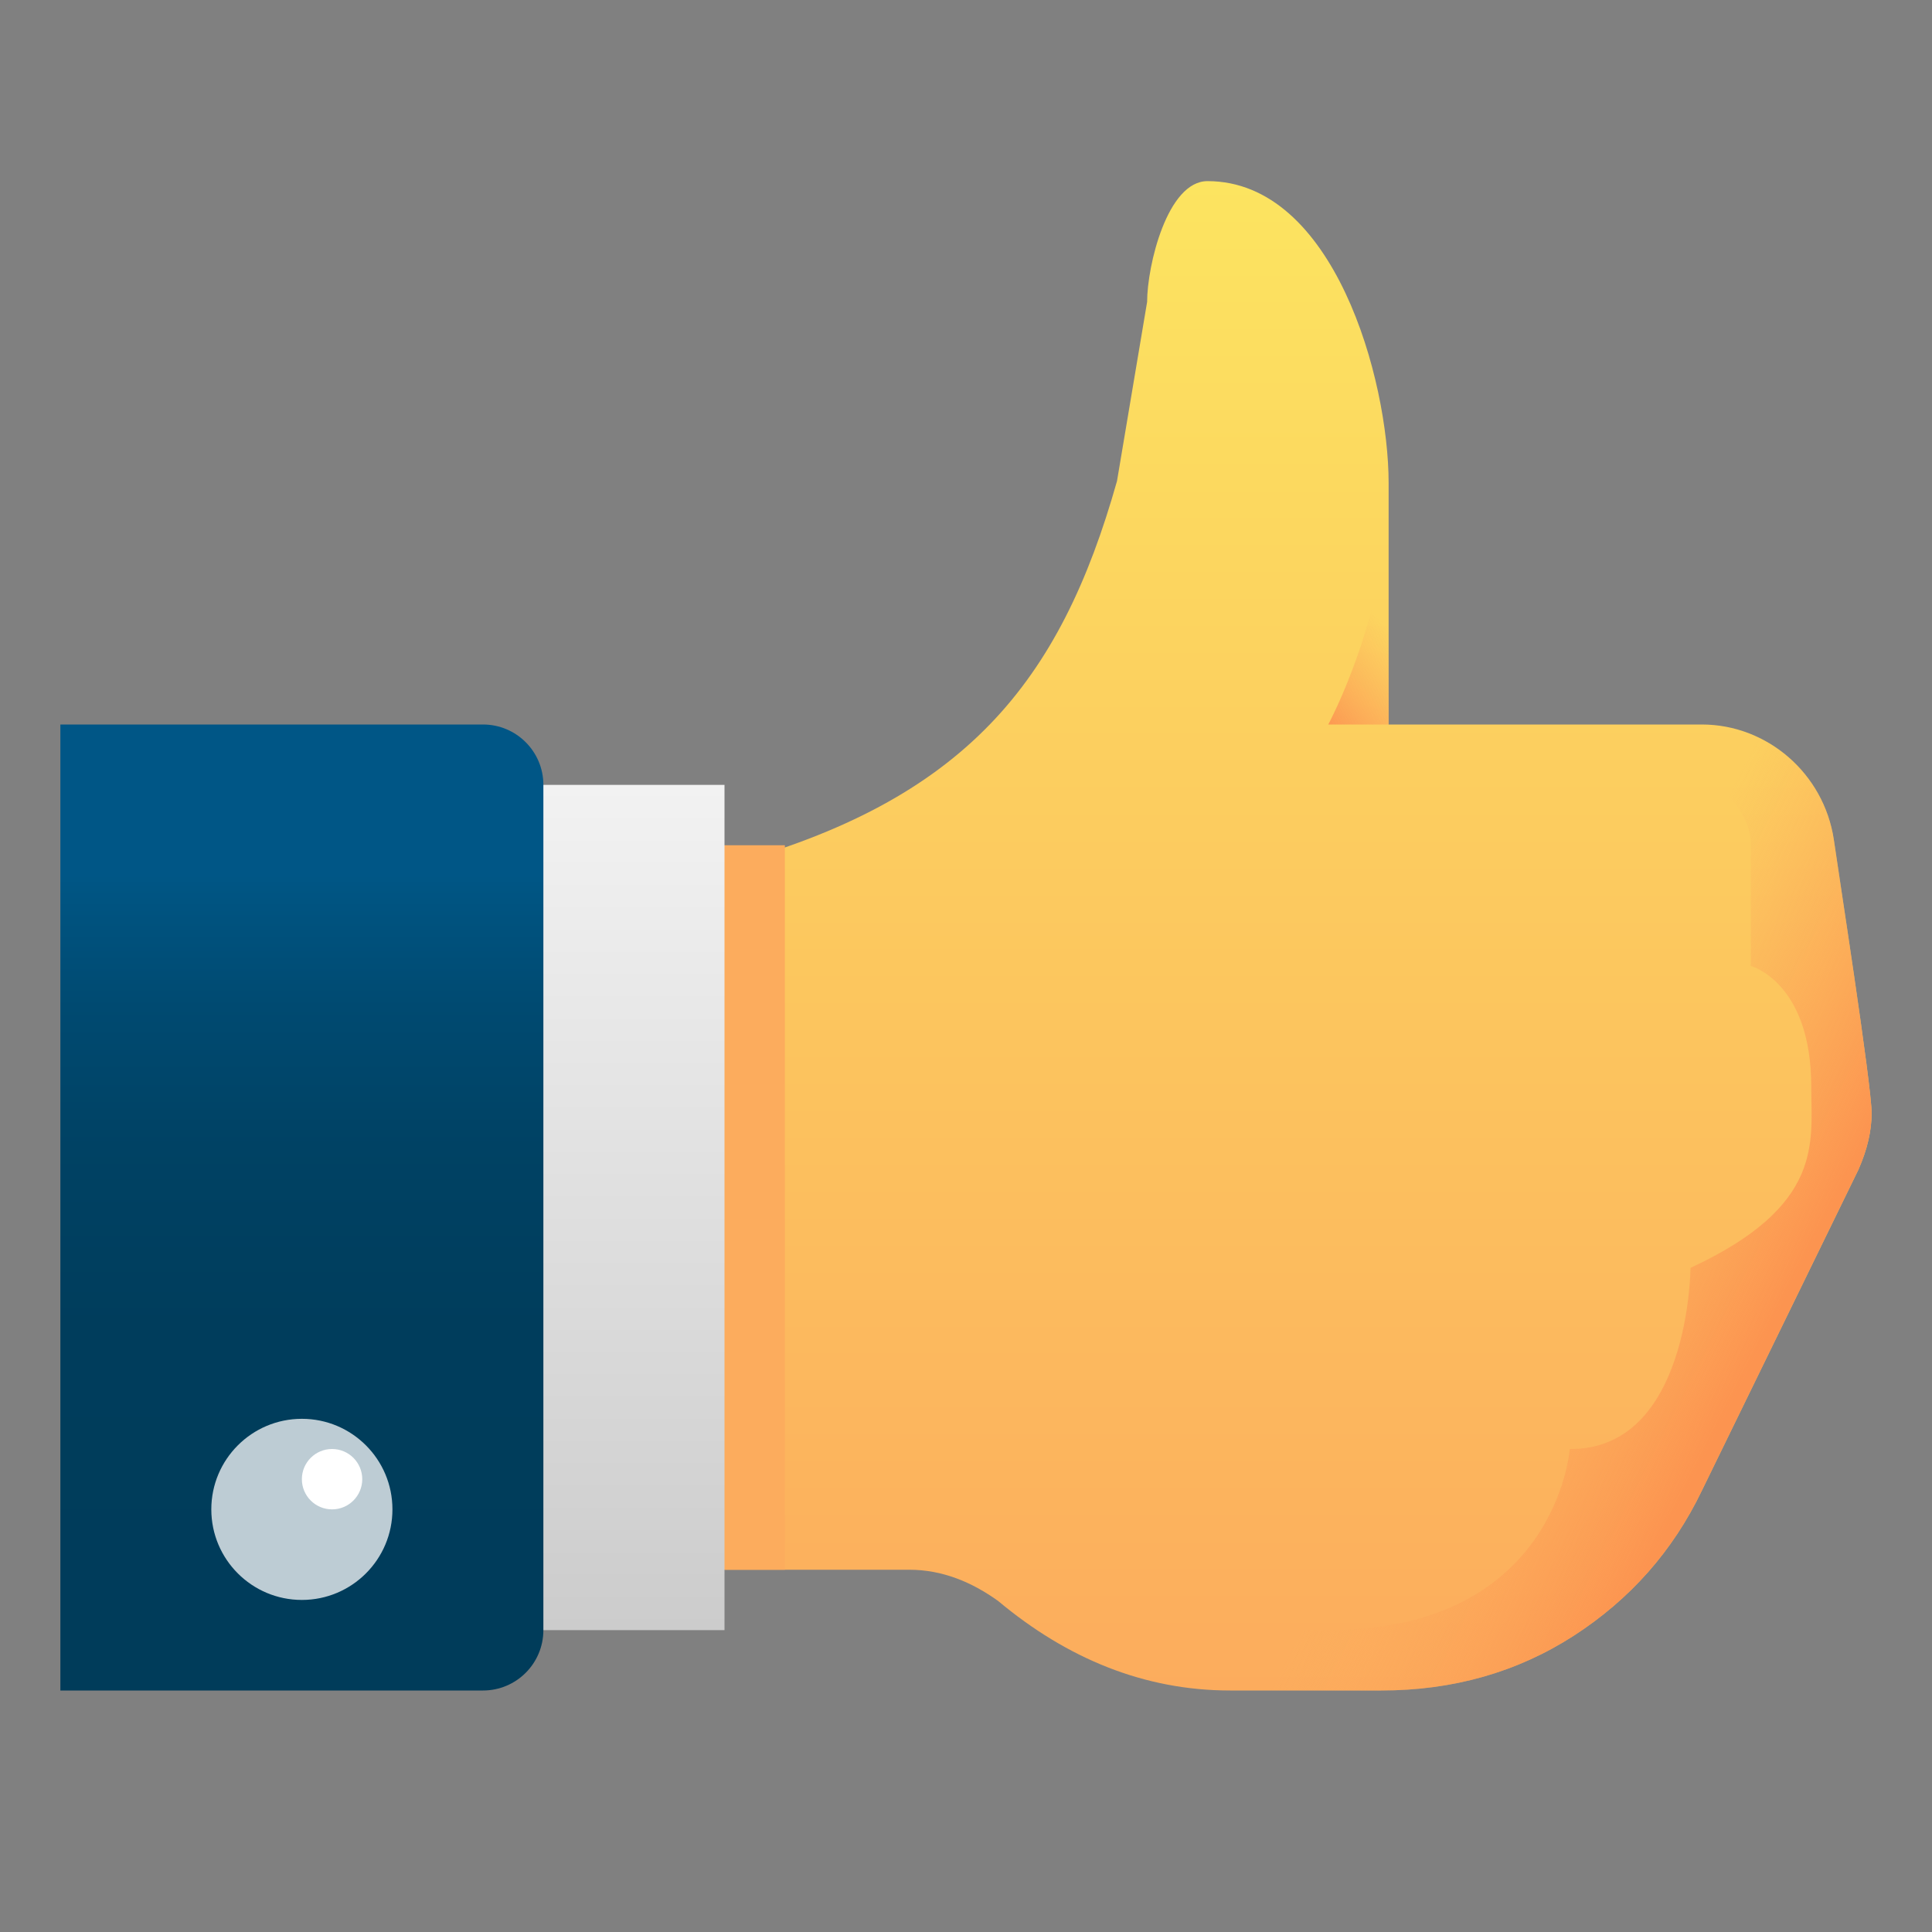 <?xml version="1.0" encoding="iso-8859-1"?>
<!-- Generator: Adobe Illustrator 19.1.0, SVG Export Plug-In . SVG Version: 6.00 Build 0)  -->
<svg version="1.1" xmlns="http://www.w3.org/2000/svg" xmlns:xlink="http://www.w3.org/1999/xlink" x="0px" y="0px"
	 viewBox="0 0 32 32" style="enable-background:new 0 0 32 32;" xml:space="preserve">
<rect x="0" y="0" width="32" height="32" fill="#808080" stroke="none"/>
<g id="THUMBS_UP__x2F__U_x2B_1F44D">
	<linearGradient id="SVGID_1_" gradientUnits="userSpaceOnUse" x1="21.5" y1="3" x2="21.5" y2="28">
		<stop  offset="0" style="stop-color:#FCE460"/>
		<stop  offset="1" style="stop-color:#FCAC5D"/>
	</linearGradient>
	<path style="fill:url(#SVGID_1_);" d="M30.374,13.906C30.208,12.809,29.269,12,28.189,12H23V8c0-1.717-0.905-5-3-5
		c-0.666,0-1,1.402-1,2l-0.499,2.968c-0.938,3.324-2.508,5.296-6.501,6.375V26h3.063c0.541,0,1.031,0.202,1.469,0.517
		C17.677,27.474,18.957,28,20.375,28h2.5c1.189,0,2.251-0.302,3.188-0.905c0.937-0.606,1.645-1.406,2.126-2.408l2.592-5.313
		C30.928,19.041,31,18.728,31,18.437C31,17.971,30.44,14.379,30.374,13.906z"/>
	<rect x="11" y="14" style="fill:#FCAC5D;" width="2" height="12"/>
	<linearGradient id="SVGID_2_" gradientUnits="userSpaceOnUse" x1="9" y1="13" x2="9" y2="27">
		<stop  offset="0" style="stop-color:#F2F2F2"/>
		<stop  offset="1" style="stop-color:#CCCCCC"/>
	</linearGradient>
	<rect x="6" y="13" style="fill:url(#SVGID_2_);" width="6" height="14"/>
	<linearGradient id="SVGID_3_" gradientUnits="userSpaceOnUse" x1="5" y1="12" x2="5" y2="28">
		<stop  offset="0.156" style="stop-color:#005686"/>
		<stop  offset="0.169" style="stop-color:#005583"/>
		<stop  offset="0.292" style="stop-color:#004A71"/>
		<stop  offset="0.436" style="stop-color:#004264"/>
		<stop  offset="0.623" style="stop-color:#003D5C"/>
		<stop  offset="1" style="stop-color:#003C5A"/>
	</linearGradient>
	<path style="fill:url(#SVGID_3_);" d="M1,28h7c0.552,0,1-0.448,1-1V13c0-0.552-0.448-1-1-1H1V28z"/>
	<circle style="fill:#BDCCD4;" cx="5" cy="25" r="1.5"/>
	<circle style="fill:#FFFFFF;" cx="5.5" cy="24.5" r="0.5"/>
	<linearGradient id="SVGID_4_" gradientUnits="userSpaceOnUse" x1="21.348" y1="11.454" x2="23.267" y2="9.765">
		<stop  offset="0" style="stop-color:#FC9450"/>
		<stop  offset="0.754" style="stop-color:#FCAC5D;stop-opacity:0"/>
	</linearGradient>
	<path style="fill:url(#SVGID_4_);" d="M22,12h1V8C23.016,10.125,22,12,22,12z"/>
	<linearGradient id="SVGID_5_" gradientUnits="userSpaceOnUse" x1="29.005" y1="22.616" x2="23.53" y2="19.816">
		<stop  offset="0" style="stop-color:#FC9450"/>
		<stop  offset="0.754" style="stop-color:#FCAC5D;stop-opacity:0"/>
	</linearGradient>
	<path style="fill:url(#SVGID_5_);" d="M22.875,28c1.189,0,2.251-0.302,3.188-0.905c0.937-0.606,1.645-1.406,2.126-2.408
		l2.592-5.313C30.928,19.041,31,18.728,31,18.437c0-0.466-0.56-4.058-0.626-4.531C30.208,12.809,29.269,12,28.189,12H26
		c0,0,3,0.609,3,2s0,2,0,2s1,0.266,1,2c0,0.922,0.219,1.969-2,3c0,0-0.016,3.016-2,3c0,0-0.219,3-4,3c-1.833,0-3.529,0-4.795,0
		c0.969,0.64,2.022,1,3.17,1H22.875z"/>
</g>
<g id="Layer_1">
</g>
</svg>
